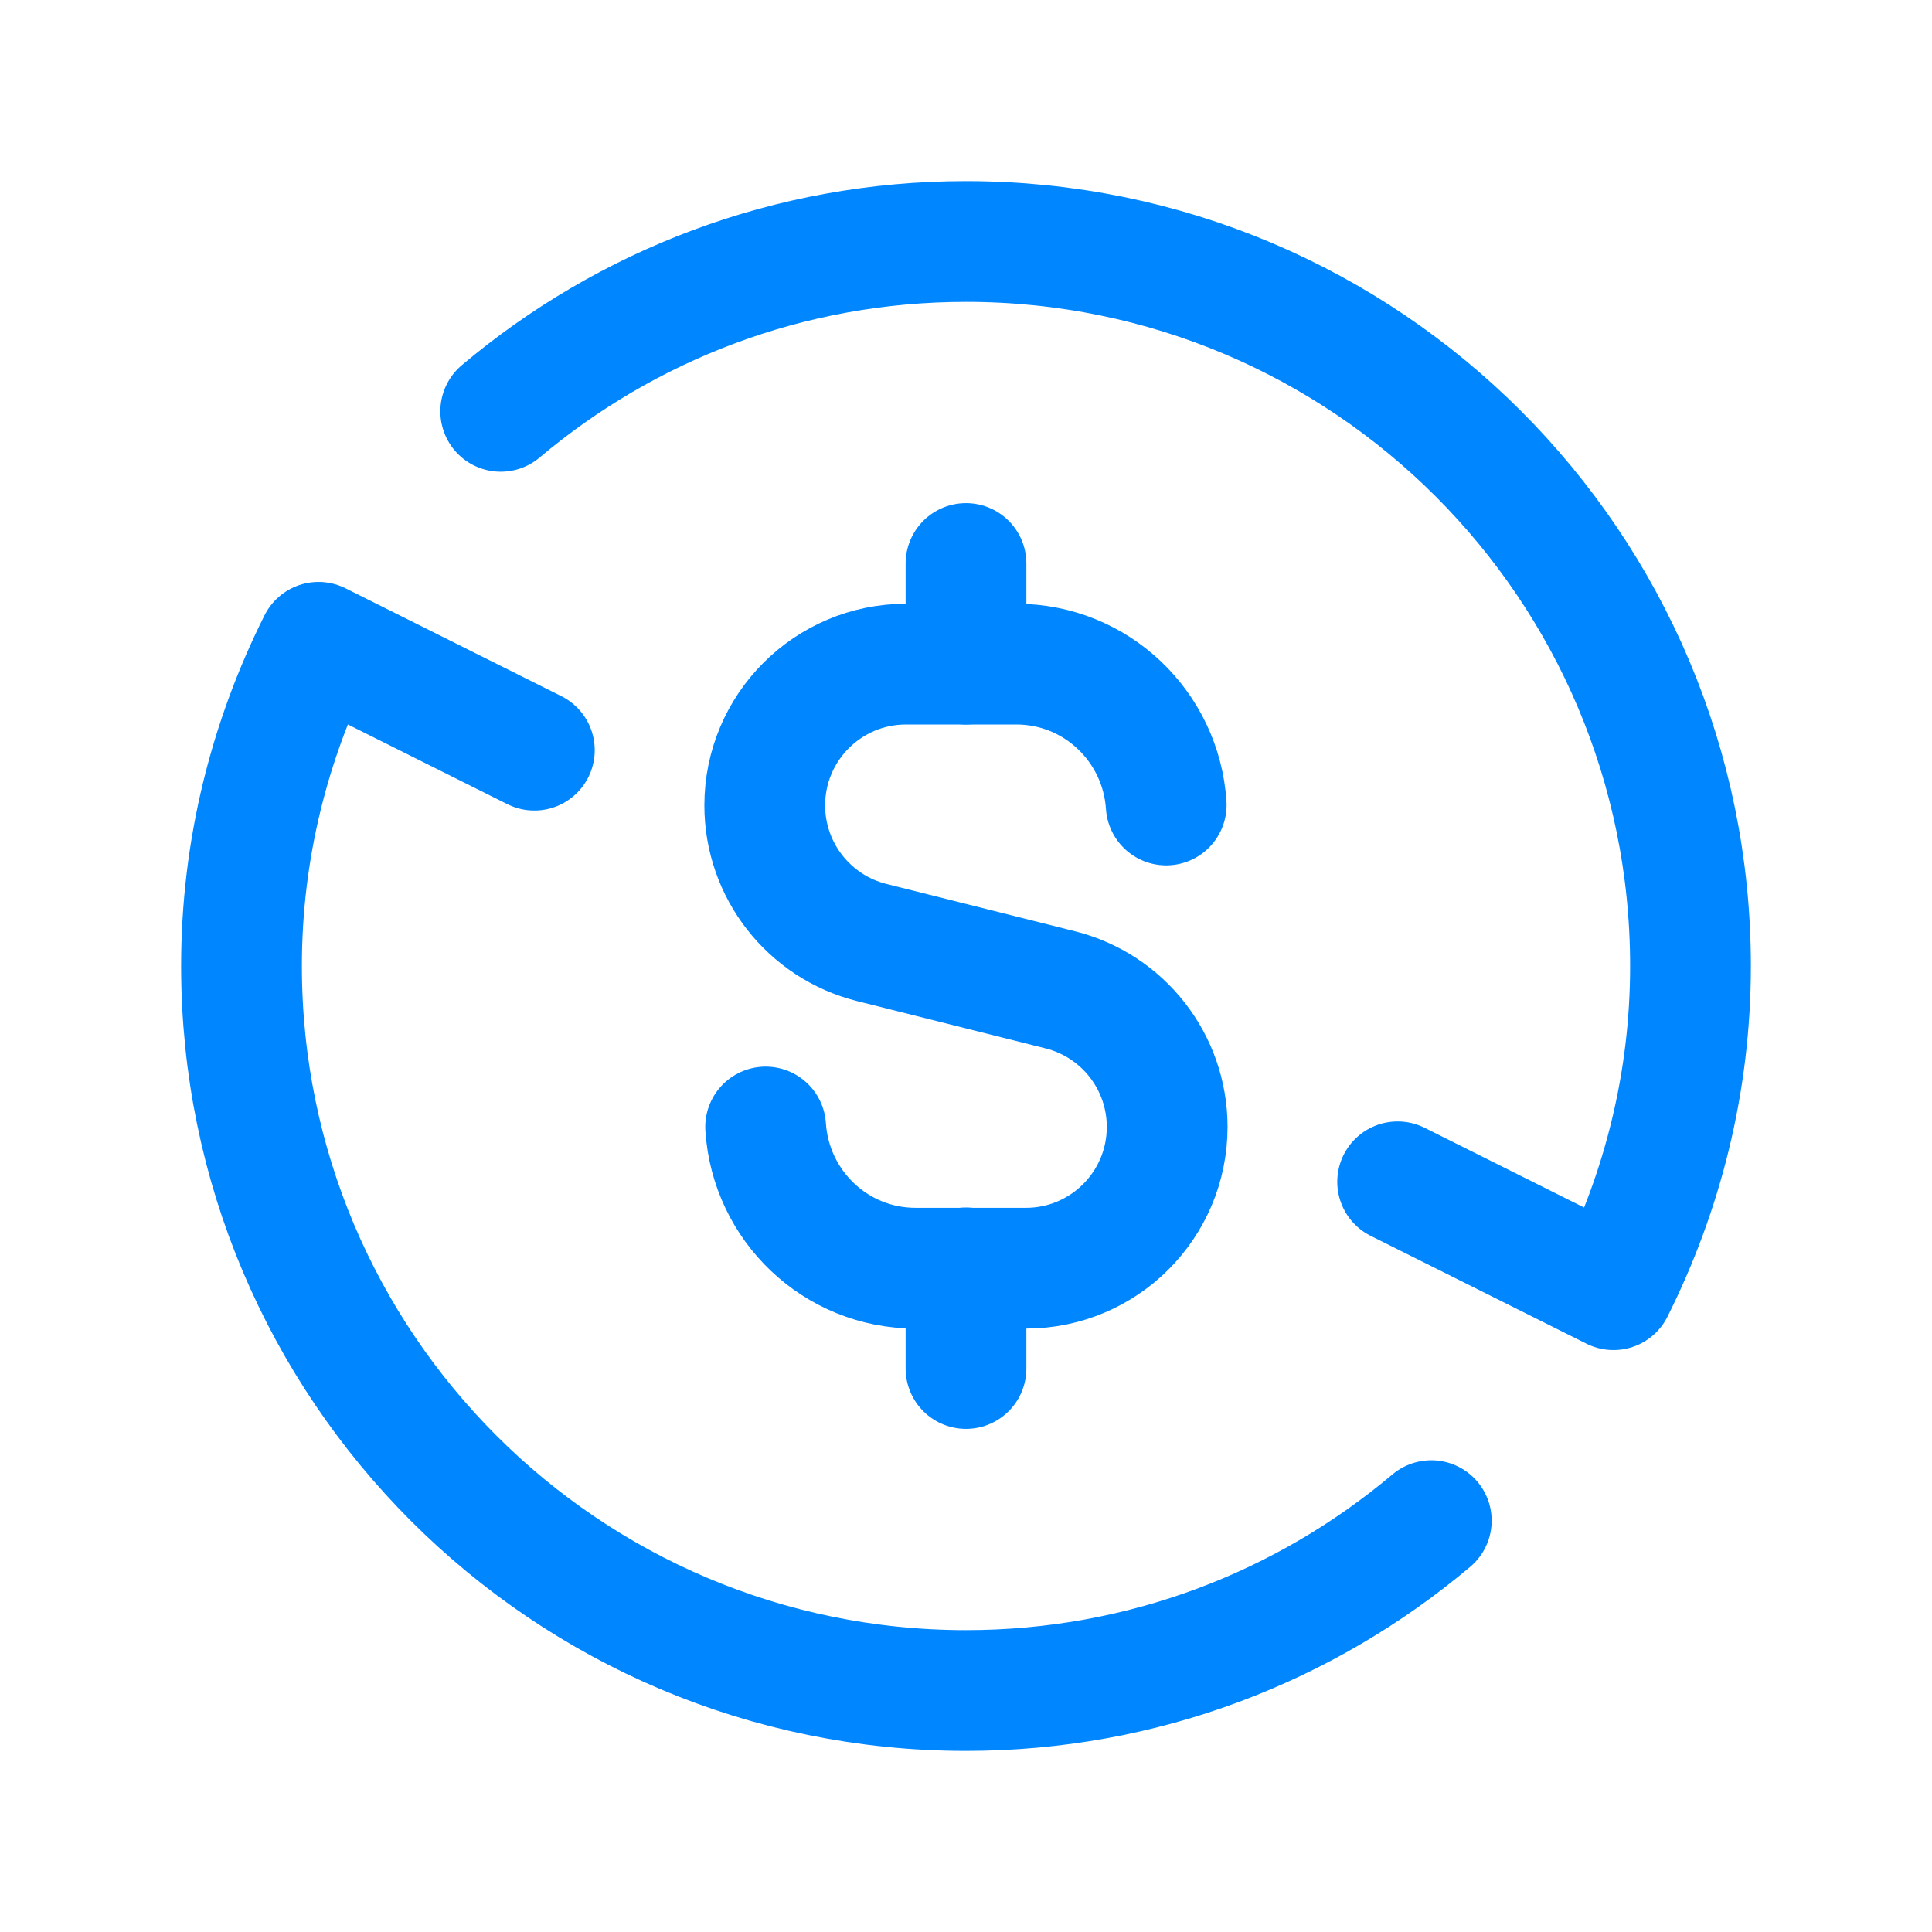 <svg width="24" height="24" viewBox="0 0 24 24" fill="none" xmlns="http://www.w3.org/2000/svg">
<path d="M6.22 5.11C7.782 3.794 9.797 3 12 3C16.971 3 21 7.029 21 12C21 13.447 20.65 14.81 20.043 16.021L17.362 14.681" stroke="#0086ff" stroke-width="1.5" stroke-linecap="round" stroke-linejoin="round"/>
<path d="M17.78 18.89C16.218 20.206 14.203 21 12 21C7.029 21 3 16.97 3 12C3 10.553 3.35 9.19 3.957 7.979L6.638 9.319" stroke="#0086ff" stroke-width="1.5" stroke-linecap="round" stroke-linejoin="round"/>
<path d="M12 7V8.25" stroke="#0086ff" stroke-width="1.5" stroke-linecap="round" stroke-linejoin="round"/>
<path d="M12 17V15.75" stroke="#0086ff" stroke-width="1.5" stroke-linecap="round" stroke-linejoin="round"/>
<path d="M14.487 10C14.422 9.024 13.617 8.25 12.625 8.25H11.255C10.285 8.25 9.5 9.036 9.5 10.005C9.5 10.81 10.048 11.512 10.828 11.708L13.171 12.296C13.952 12.492 14.499 13.194 14.499 13.999C14.499 14.969 13.713 15.754 12.744 15.754H11.374C10.38 15.754 9.575 14.978 9.511 14" stroke="#0086ff" stroke-width="1.5" stroke-linecap="round" stroke-linejoin="round"/>
</svg>
